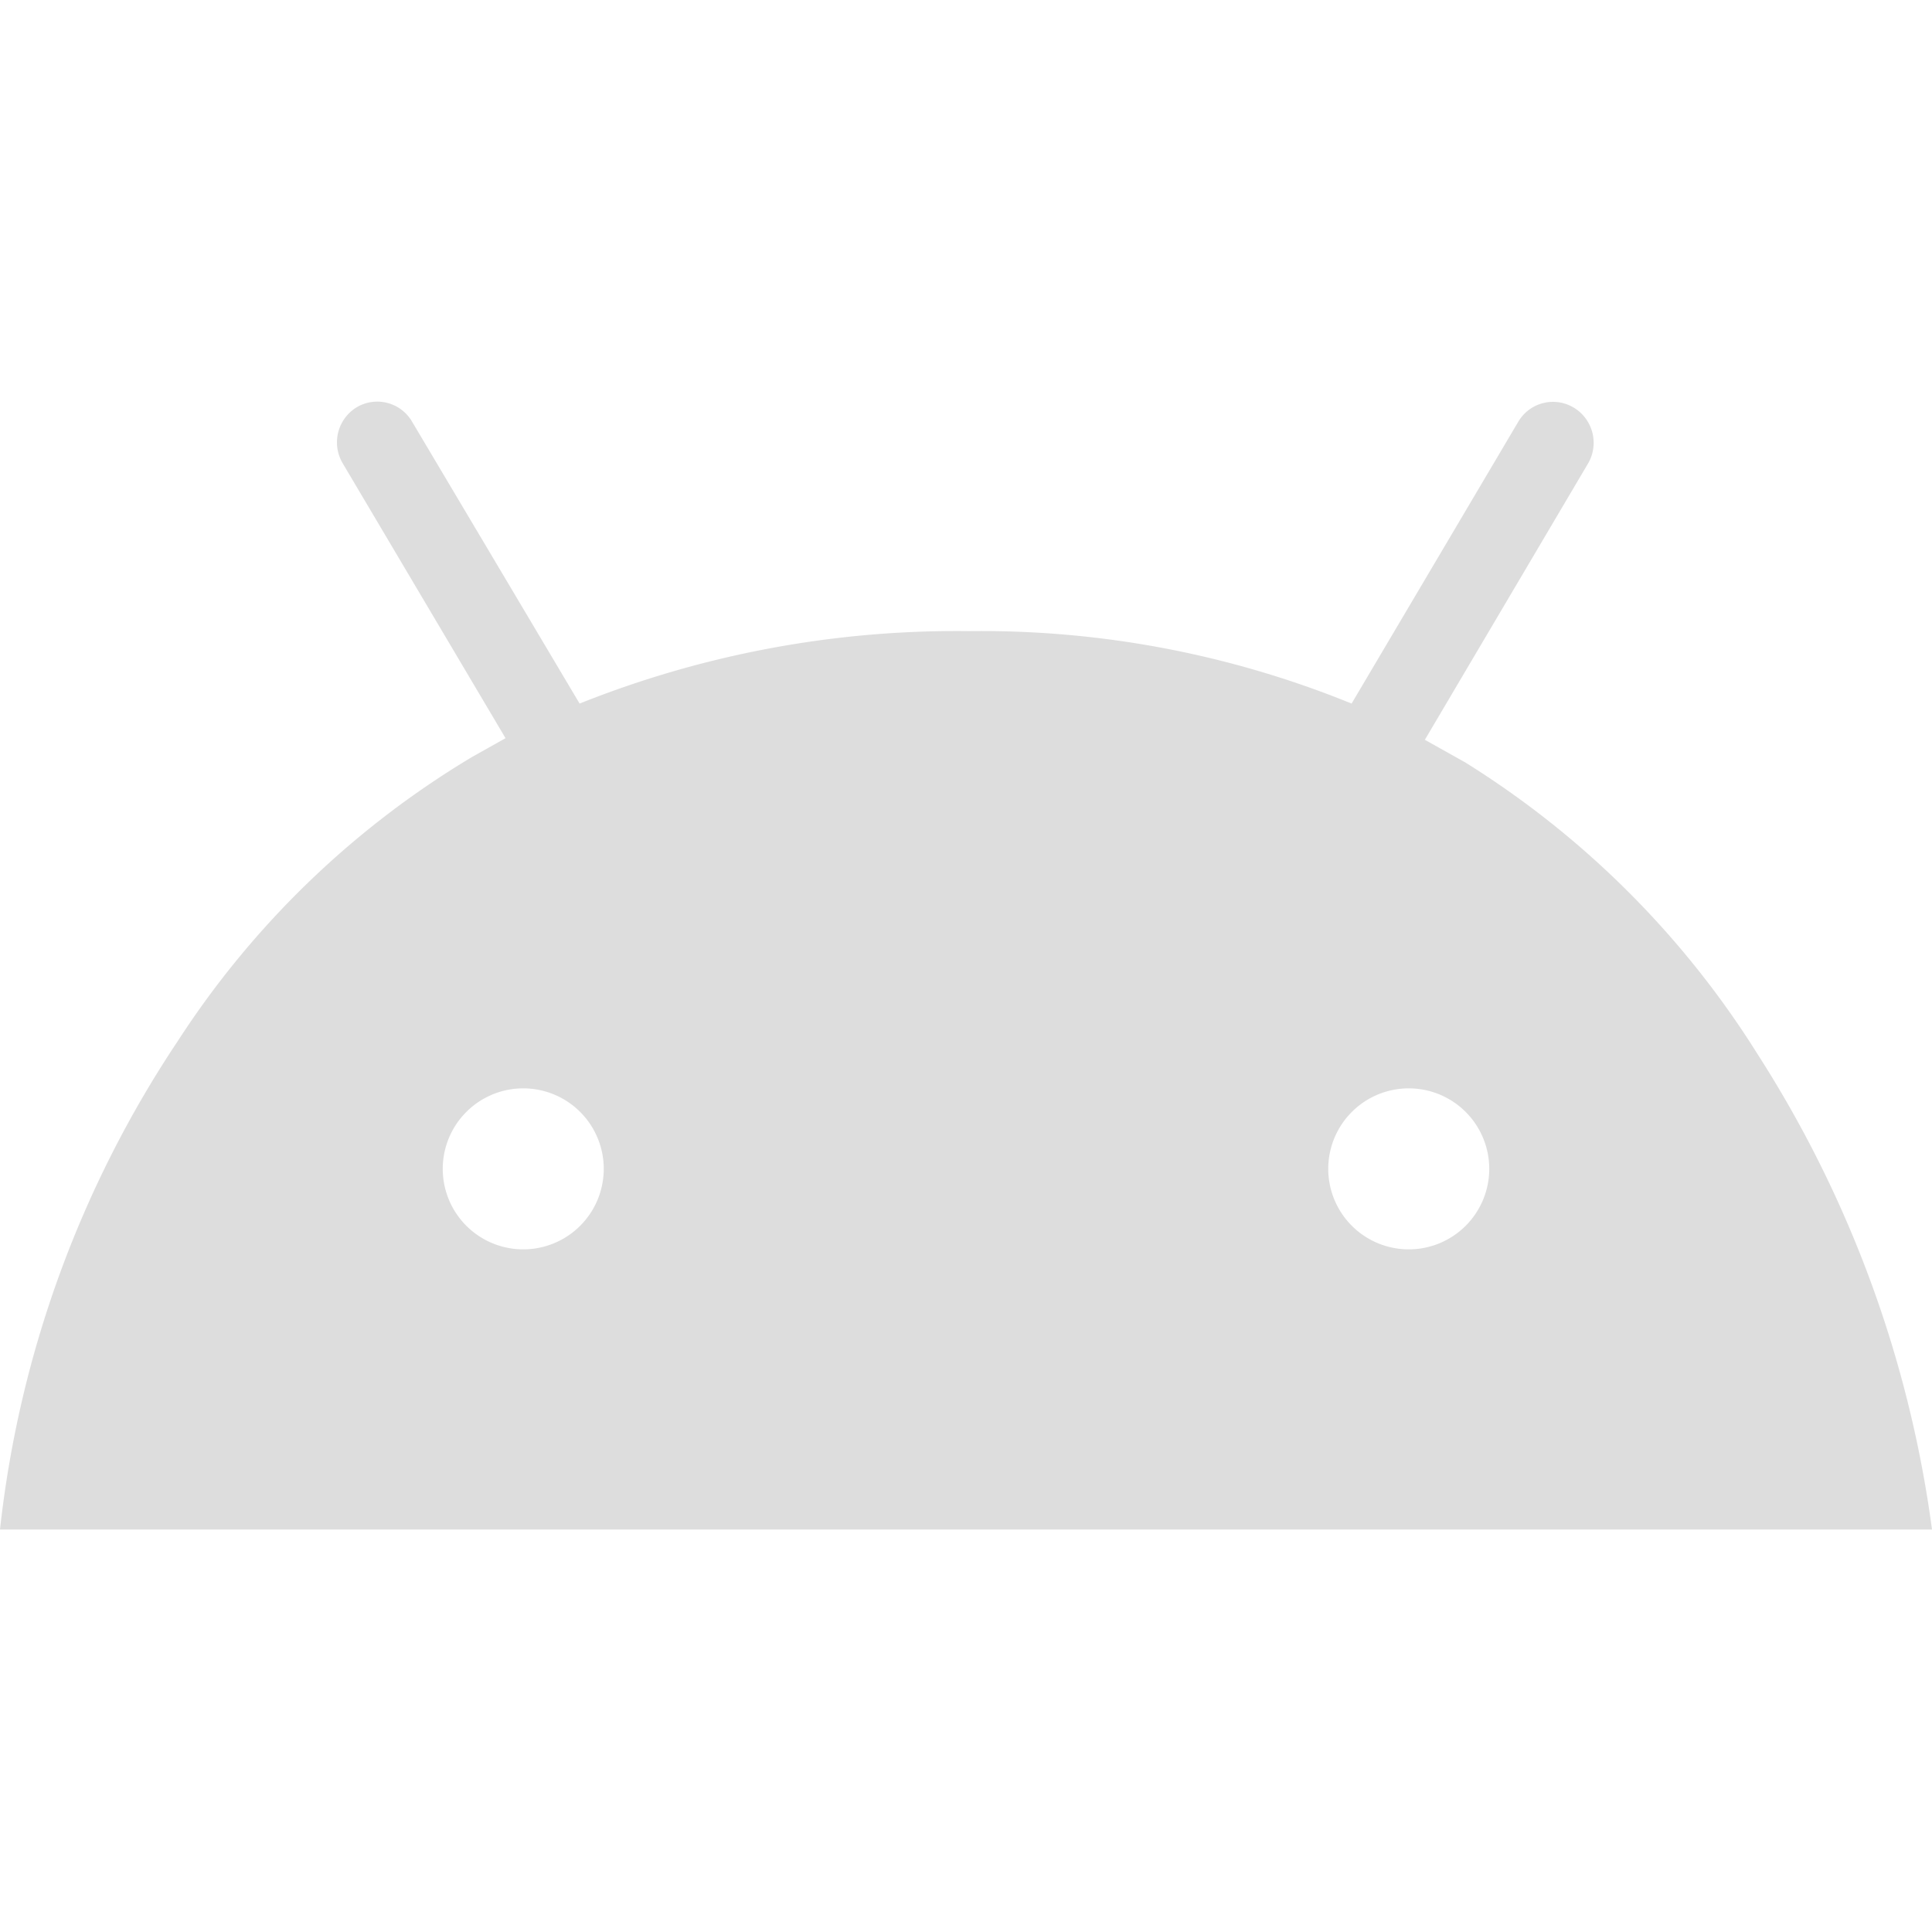 <svg xmlns="http://www.w3.org/2000/svg" xmlns:xlink="http://www.w3.org/1999/xlink" aria-hidden="true" focusable="false" width="1em" height="1em" style="-ms-transform: rotate(360deg); -webkit-transform: rotate(360deg); transform: rotate(360deg);" preserveAspectRatio="xMidYMid meet" viewBox="0 0 24 24"><path d="M24 19H0a13.6 13.6 0 0 1 2.21-6.07A11.2 11.2 0 0 1 5.87 9.4l.41-.23l-2.02-3.41a.51.51 0 0 1 .17-.7a.5.5 0 0 1 .69.18l2.08 3.5a12.62 12.62 0 0 1 4.84-.9a12.2 12.2 0 0 1 4.75.9l2.07-3.5a.5.5 0 0 1 .7-.17a.51.51 0 0 1 .16.7L17.7 9.19l.5.28a11.38 11.38 0 0 1 3.63 3.62A14.48 14.48 0 0 1 24 19zm-7.5-4.48a1 1 0 0 0 1 1a1 1 0 0 0 1-1a1 1 0 0 0-1-1a1 1 0 0 0-1 1zm-11 0a1 1 0 0 0 1 1a1 1 0 0 0 1-1a1 1 0 0 0-1-1a1 1 0 0 0-1 1z" fill="#BDBDBD" fill-opacity="0.5"/></svg>